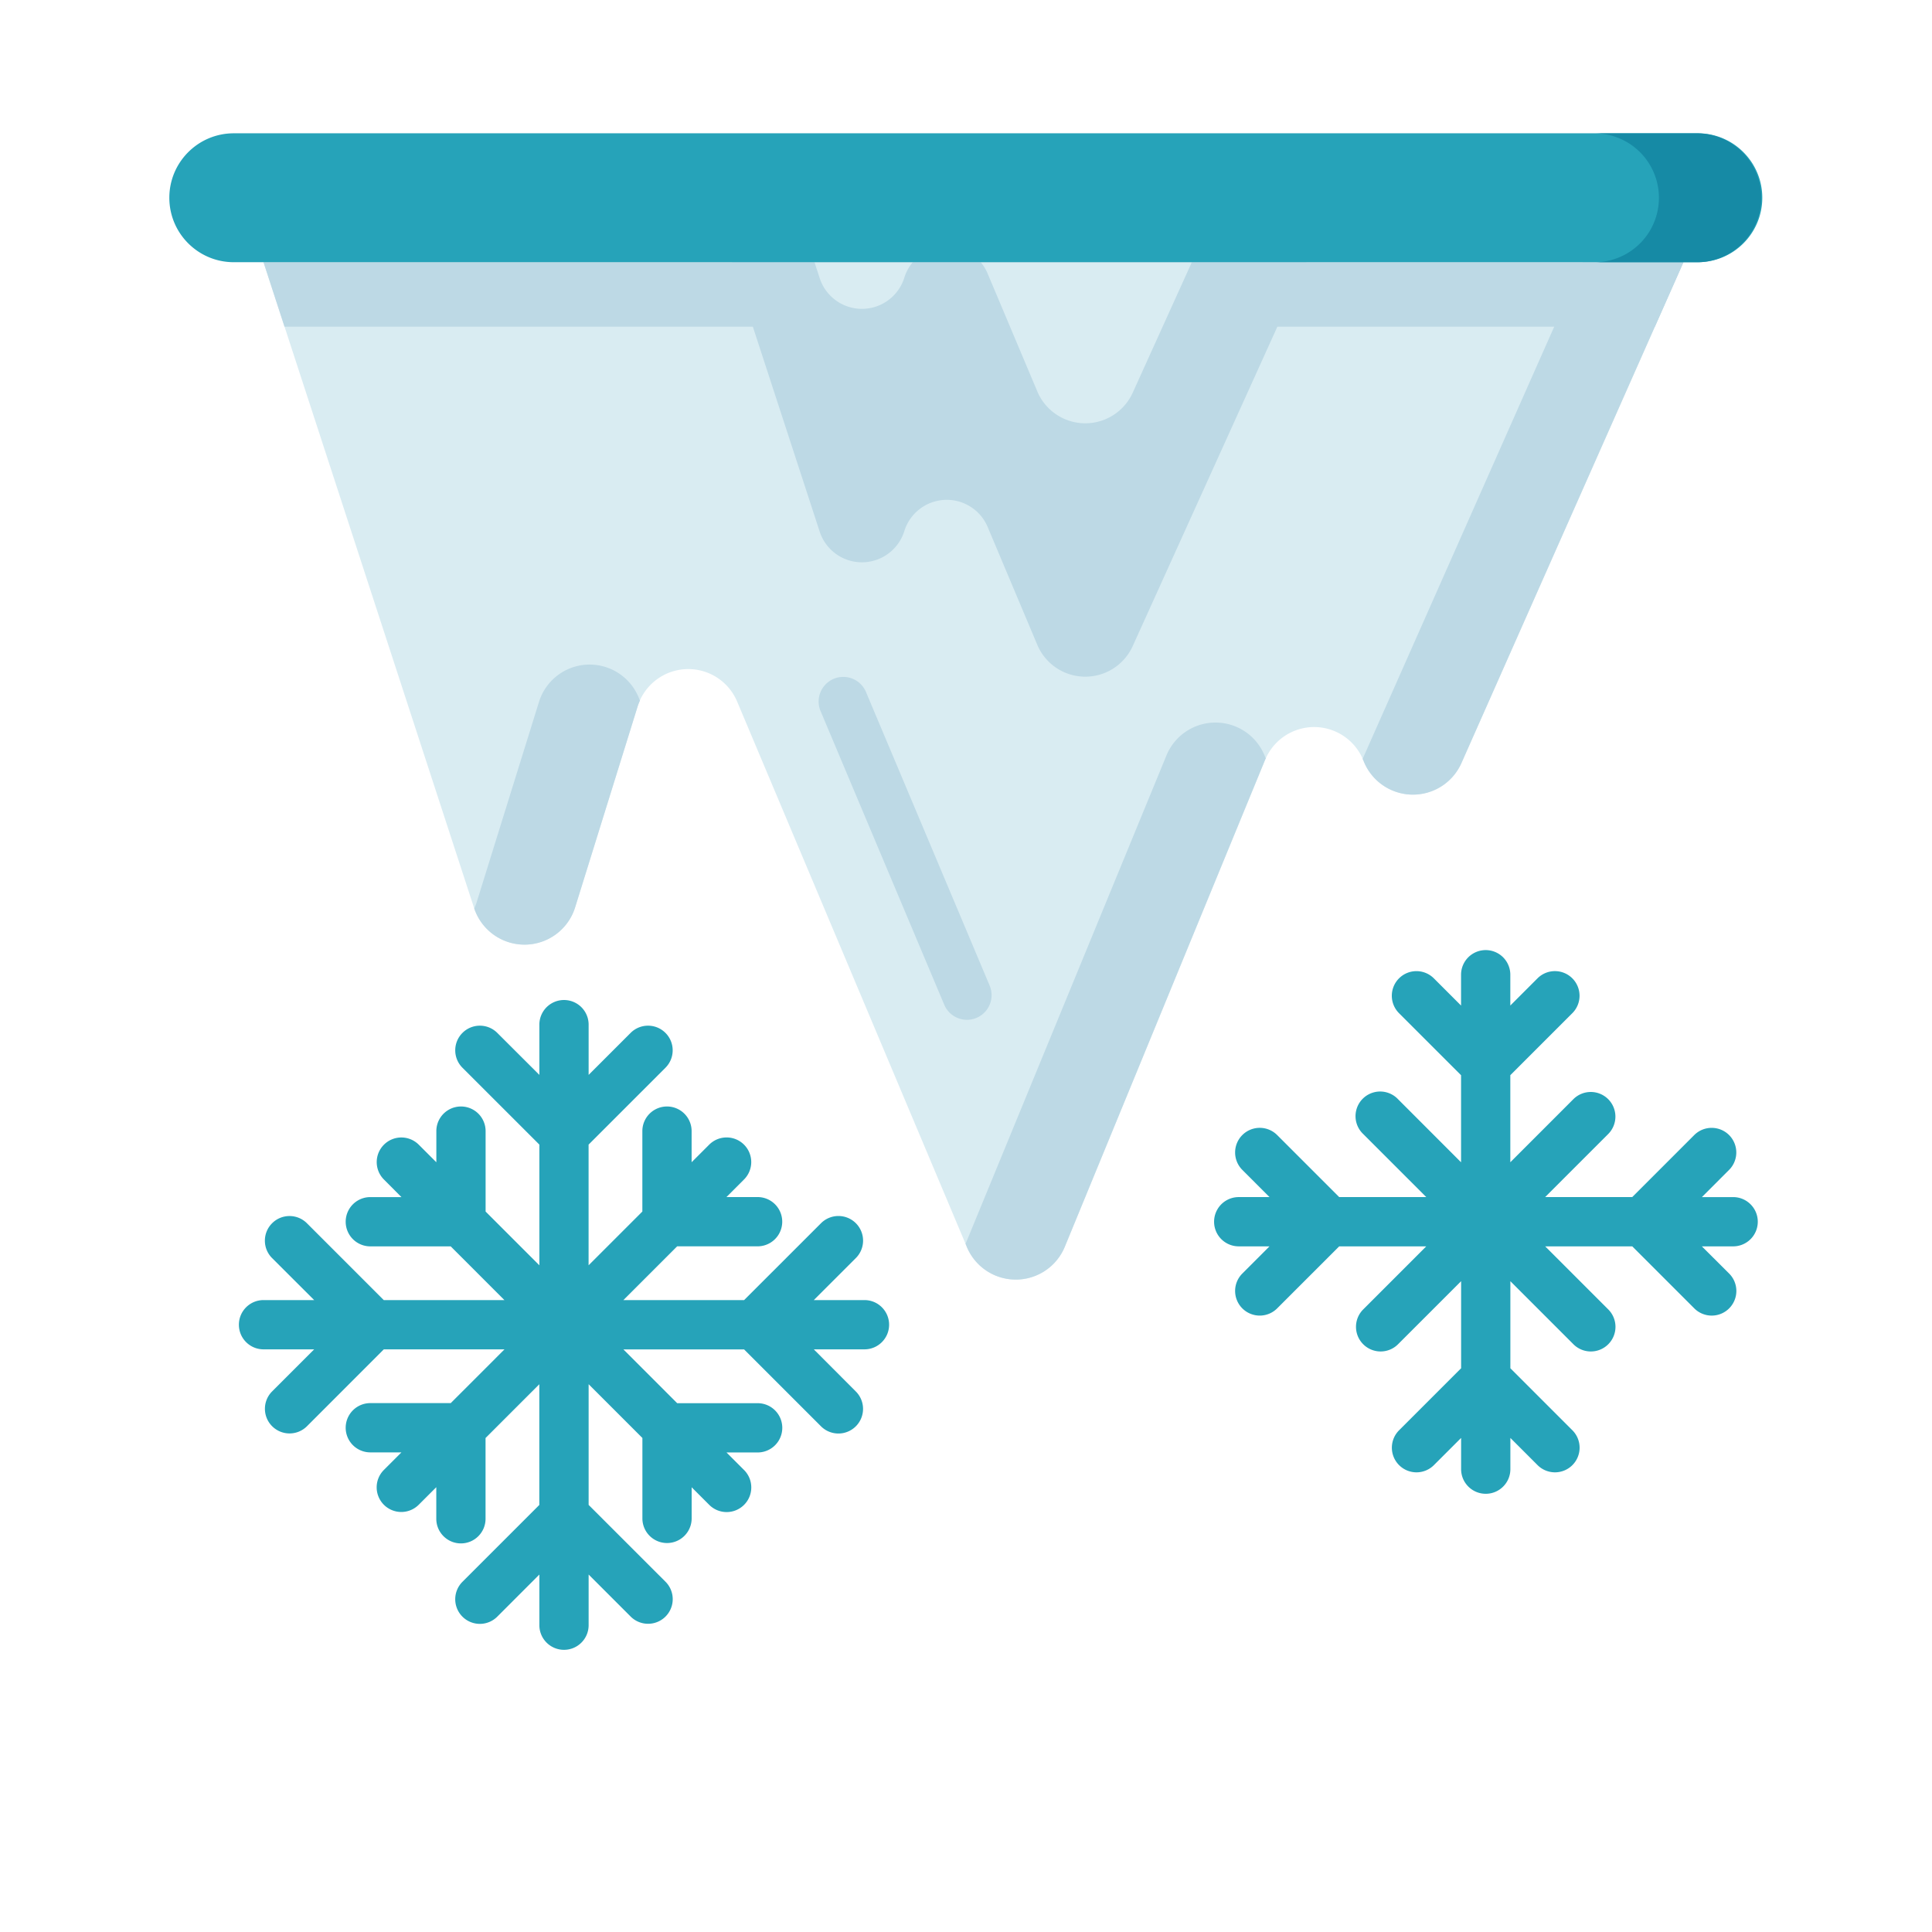 <?xml version="1.0" encoding="utf-8"?>
<svg viewBox="0 0 500 500" xmlns="http://www.w3.org/2000/svg">
  <g transform="matrix(1, 0, 0, 1, 104.451, 25.71)"/>
  <g transform="matrix(1, 0, 0, 1, 10.48, 31.35)"/>
  <g transform="matrix(0.762, 0, 0, 0.762, 87.89, 41.186)" style="">
    <g transform="matrix(1.195, 0, 0, 1.195, -57.83, -9.216)" style="">
      <path fill="#d9ecf2" d="m26.77 37.004 59.843 183.543a15.07 15.07 0 0 0 14.43 10.402 15.075 15.075 0 0 0 14.285-10.597l17.77-57.118a15.064 15.064 0 0 1 13.656-10.574 15.062 15.062 0 0 1 14.617 9.203l65.32 155.078a15.068 15.068 0 0 0 27.824-.117l56.915-138.36a15.065 15.065 0 0 1 27.977.258 15.073 15.073 0 0 0 13.698 9.602 15.071 15.071 0 0 0 14.122-8.965L430.32 37.008zm0 0" opacity="1" data-original="#d9ecf2" class=""/>
      <g fill="#bdd9e5">
        <path d="M32.73 55.324H422.2l8.12-18.32H26.758zM133.34 160.586a15.072 15.072 0 0 0-14.617-9.207 15.073 15.073 0 0 0-13.66 10.578L87.297 219.07a15.35 15.35 0 0 1-.637 1.602 15.073 15.073 0 0 0 14.445 10.289 15.065 15.065 0 0 0 14.227-10.594l17.77-57.113a14.83 14.83 0 0 1 .66-1.66zM311.371 177.445a15.07 15.07 0 0 0-13.902-9.605 15.078 15.078 0 0 0-14.078 9.344l-56.907 138.359c-.058.144-.144.27-.203.402l.399.985a15.062 15.062 0 0 0 13.949 9.218 15.063 15.063 0 0 0 13.875-9.336l56.91-138.359c.066-.156.152-.289.223-.441-.07-.188-.184-.36-.266-.567zm0 0" fill="#bdd9e5" opacity="1" data-original="#bdd9e5" class=""/>
        <path d="M401.719 37.004 339.19 178.078l-.046.094c.082.191.187.355.261.55a15.07 15.07 0 0 0 13.7 9.594 15.064 15.064 0 0 0 14.12-8.957L430.32 37.008zM226.695 252.32a7.001 7.001 0 0 1-6.457-4.28l-35.148-83.454a6.999 6.999 0 0 1 3.73-9.172 7.004 7.004 0 0 1 9.172 3.734l35.153 83.457a6.996 6.996 0 0 1-.622 6.586 7.01 7.01 0 0 1-5.828 3.133zM159.863 37.004l24.977 76.574a12.622 12.622 0 0 0 24.055-.164 12.631 12.631 0 0 1 11.44-8.86 12.629 12.629 0 0 1 12.25 7.712l14.083 33.441a14.797 14.797 0 0 0 27.152.36l49.395-109.063zm0 0" fill="#bdd9e5" opacity="1" data-original="#bdd9e5" class=""/>
      </g>
      <path fill="#d9ecf2" d="M246.672 73.691a14.797 14.797 0 0 0 27.152.36l16.778-37.047h-60c.812.976 1.48 2.07 1.972 3.242zM208.895 41.395c.5-1.61 1.316-3.106 2.402-4.399h-27.942l1.489 4.555a12.622 12.622 0 0 0 24.05-.156zm0 0" opacity="1" data-original="#d9ecf2" class=""/>
      <path fill="#26a3b9" d="M197.566 331.98h-14.398l11.95-11.949a6.997 6.997 0 0 0 0-9.898 7.002 7.002 0 0 0-9.903 0l-21.856 21.847h-34.308l15.281-15.28h22.977a7.001 7.001 0 0 0 0-14h-8.973l4.996-4.997a6.997 6.997 0 0 0 0-9.898 6.997 6.997 0 0 0-9.898 0l-4.996 4.996v-8.961a7.001 7.001 0 0 0-14 0v22.972l-15.282 15.282v-34.301l21.848-21.848c2.734-2.734 2.734-7.168 0-9.902s-7.168-2.734-9.899 0l-11.937 11.937v-14.402a7.001 7.001 0 0 0-14 0v14.402l-11.961-11.937c-2.734-2.734-7.164-2.734-9.898 0s-2.735 7.168 0 9.902l21.859 21.848v34.305l-15.281-15.282V283.84a7.001 7.001 0 0 0-14 0v8.972l-4.996-4.996a6.997 6.997 0 0 0-9.899 0 6.997 6.997 0 0 0 0 9.899l4.977 4.996h-8.965a7.001 7.001 0 0 0 0 14h22.965l15.277 15.281H60.957l-21.848-21.847c-2.734-2.735-7.168-2.735-9.902 0s-2.734 7.164 0 9.898l11.961 11.937H26.77c-3.868 0-7 3.133-7 7 0 3.868 3.132 7 7 7h14.398l-11.95 11.95c-2.734 2.73-2.734 7.164 0 9.898s7.169 2.734 9.903 0l21.836-21.848h34.3l-15.28 15.282H57.004a7.001 7.001 0 0 0 0 14h8.965l-4.992 4.992a6.997 6.997 0 0 0 0 9.898 6.997 6.997 0 0 0 9.898 0l4.996-4.996v8.977c0 3.863 3.137 7 7 7 3.867 0 7-3.137 7-7V371.18l15.281-15.282v34.305l-21.847 21.848a7.002 7.002 0 0 0 0 9.902 6.997 6.997 0 0 0 9.898 0l11.965-11.973v14.399c0 3.867 3.133 7 7 7s7-3.133 7-7V409.98l11.95 11.95a7.005 7.005 0 0 0 9.898 0 7.002 7.002 0 0 0 0-9.903l-21.848-21.836v-34.304l15.281 15.281v22.977a7.001 7.001 0 0 0 14 0v-8.965l4.996 4.996c2.735 2.734 7.164 2.734 9.899 0s2.734-7.164 0-9.899l-4.992-4.992h8.972a7.001 7.001 0 0 0 0-14H144.34l-15.281-15.281h34.3l21.848 21.848a7.002 7.002 0 0 0 9.902 0 6.997 6.997 0 0 0 0-9.899l-11.941-11.973h14.398c3.868 0 7-3.132 7-7 0-3.867-3.132-7-7-7zM451.453 309.71c0-3.862-3.137-7-7-7h-8.887l7.73-7.73a7.002 7.002 0 0 0 0-9.902 7.01 7.01 0 0 0-9.901 0l-17.625 17.629h-24.754l17.925-17.922a7.01 7.01 0 0 0 0-9.902 7.002 7.002 0 0 0-9.902 0l-17.918 17.926v-24.746l17.625-17.625a7.002 7.002 0 0 0 0-9.903 6.997 6.997 0 0 0-9.898 0l-7.727 7.73v-8.874a7.001 7.001 0 0 0-14 0v8.879l-7.73-7.73a6.997 6.997 0 0 0-9.899 0 7.002 7.002 0 0 0 0 9.901l17.63 17.625v24.75l-17.915-17.93a6.992 6.992 0 0 0-6.828-1.96 6.99 6.99 0 0 0-5.027 5.023 6.993 6.993 0 0 0 1.957 6.832l17.921 17.922h-24.746l-17.629-17.629a7.005 7.005 0 0 0-9.898 0 7.002 7.002 0 0 0 0 9.903l7.727 7.73h-8.871a7.001 7.001 0 0 0 0 14h8.87l-7.726 7.73a6.997 6.997 0 0 0 0 9.899 6.997 6.997 0 0 0 9.898 0l17.63-17.625h24.745l-17.917 17.922c-2.735 2.734-2.735 7.164 0 9.898s7.164 2.735 9.898 0l17.926-17.922v24.746l-17.63 17.63a6.997 6.997 0 0 0 0 9.898 6.997 6.997 0 0 0 9.9 0l7.73-7.727v8.875c0 3.867 3.133 7 7 7s7-3.133 7-7v-8.875l7.726 7.727a7.002 7.002 0 0 0 9.903 0 7.005 7.005 0 0 0 0-9.899l-17.63-17.629V326.61l17.919 17.922c2.734 2.735 7.168 2.735 9.902 0s2.734-7.164 0-9.898l-17.922-17.922h24.75l17.625 17.625a7.002 7.002 0 0 0 9.903 0 6.997 6.997 0 0 0 0-9.898l-7.747-7.727h8.875a6.99 6.99 0 0 0 4.957-2.047 7.008 7.008 0 0 0 2.055-4.953zM18.32.367h416.094c10.121 0 18.32 8.203 18.32 18.32s-8.199 18.317-18.32 18.317H18.32C8.203 37.004 0 28.804 0 18.688S8.203.367 18.32.367zm0 0" opacity="1" data-original="#26a3b9" class=""/>
      <path fill="#168aa5" d="M434.414.379H404.77a18.324 18.324 0 0 1 16.09 27.558 18.32 18.32 0 0 1-16.09 9.079h29.628c10.012-.149 18.051-8.305 18.051-18.317S444.41.527 434.4.38zm0 0" opacity="1" data-original="#168aa5"/>
    </g>
  </g>
</svg>